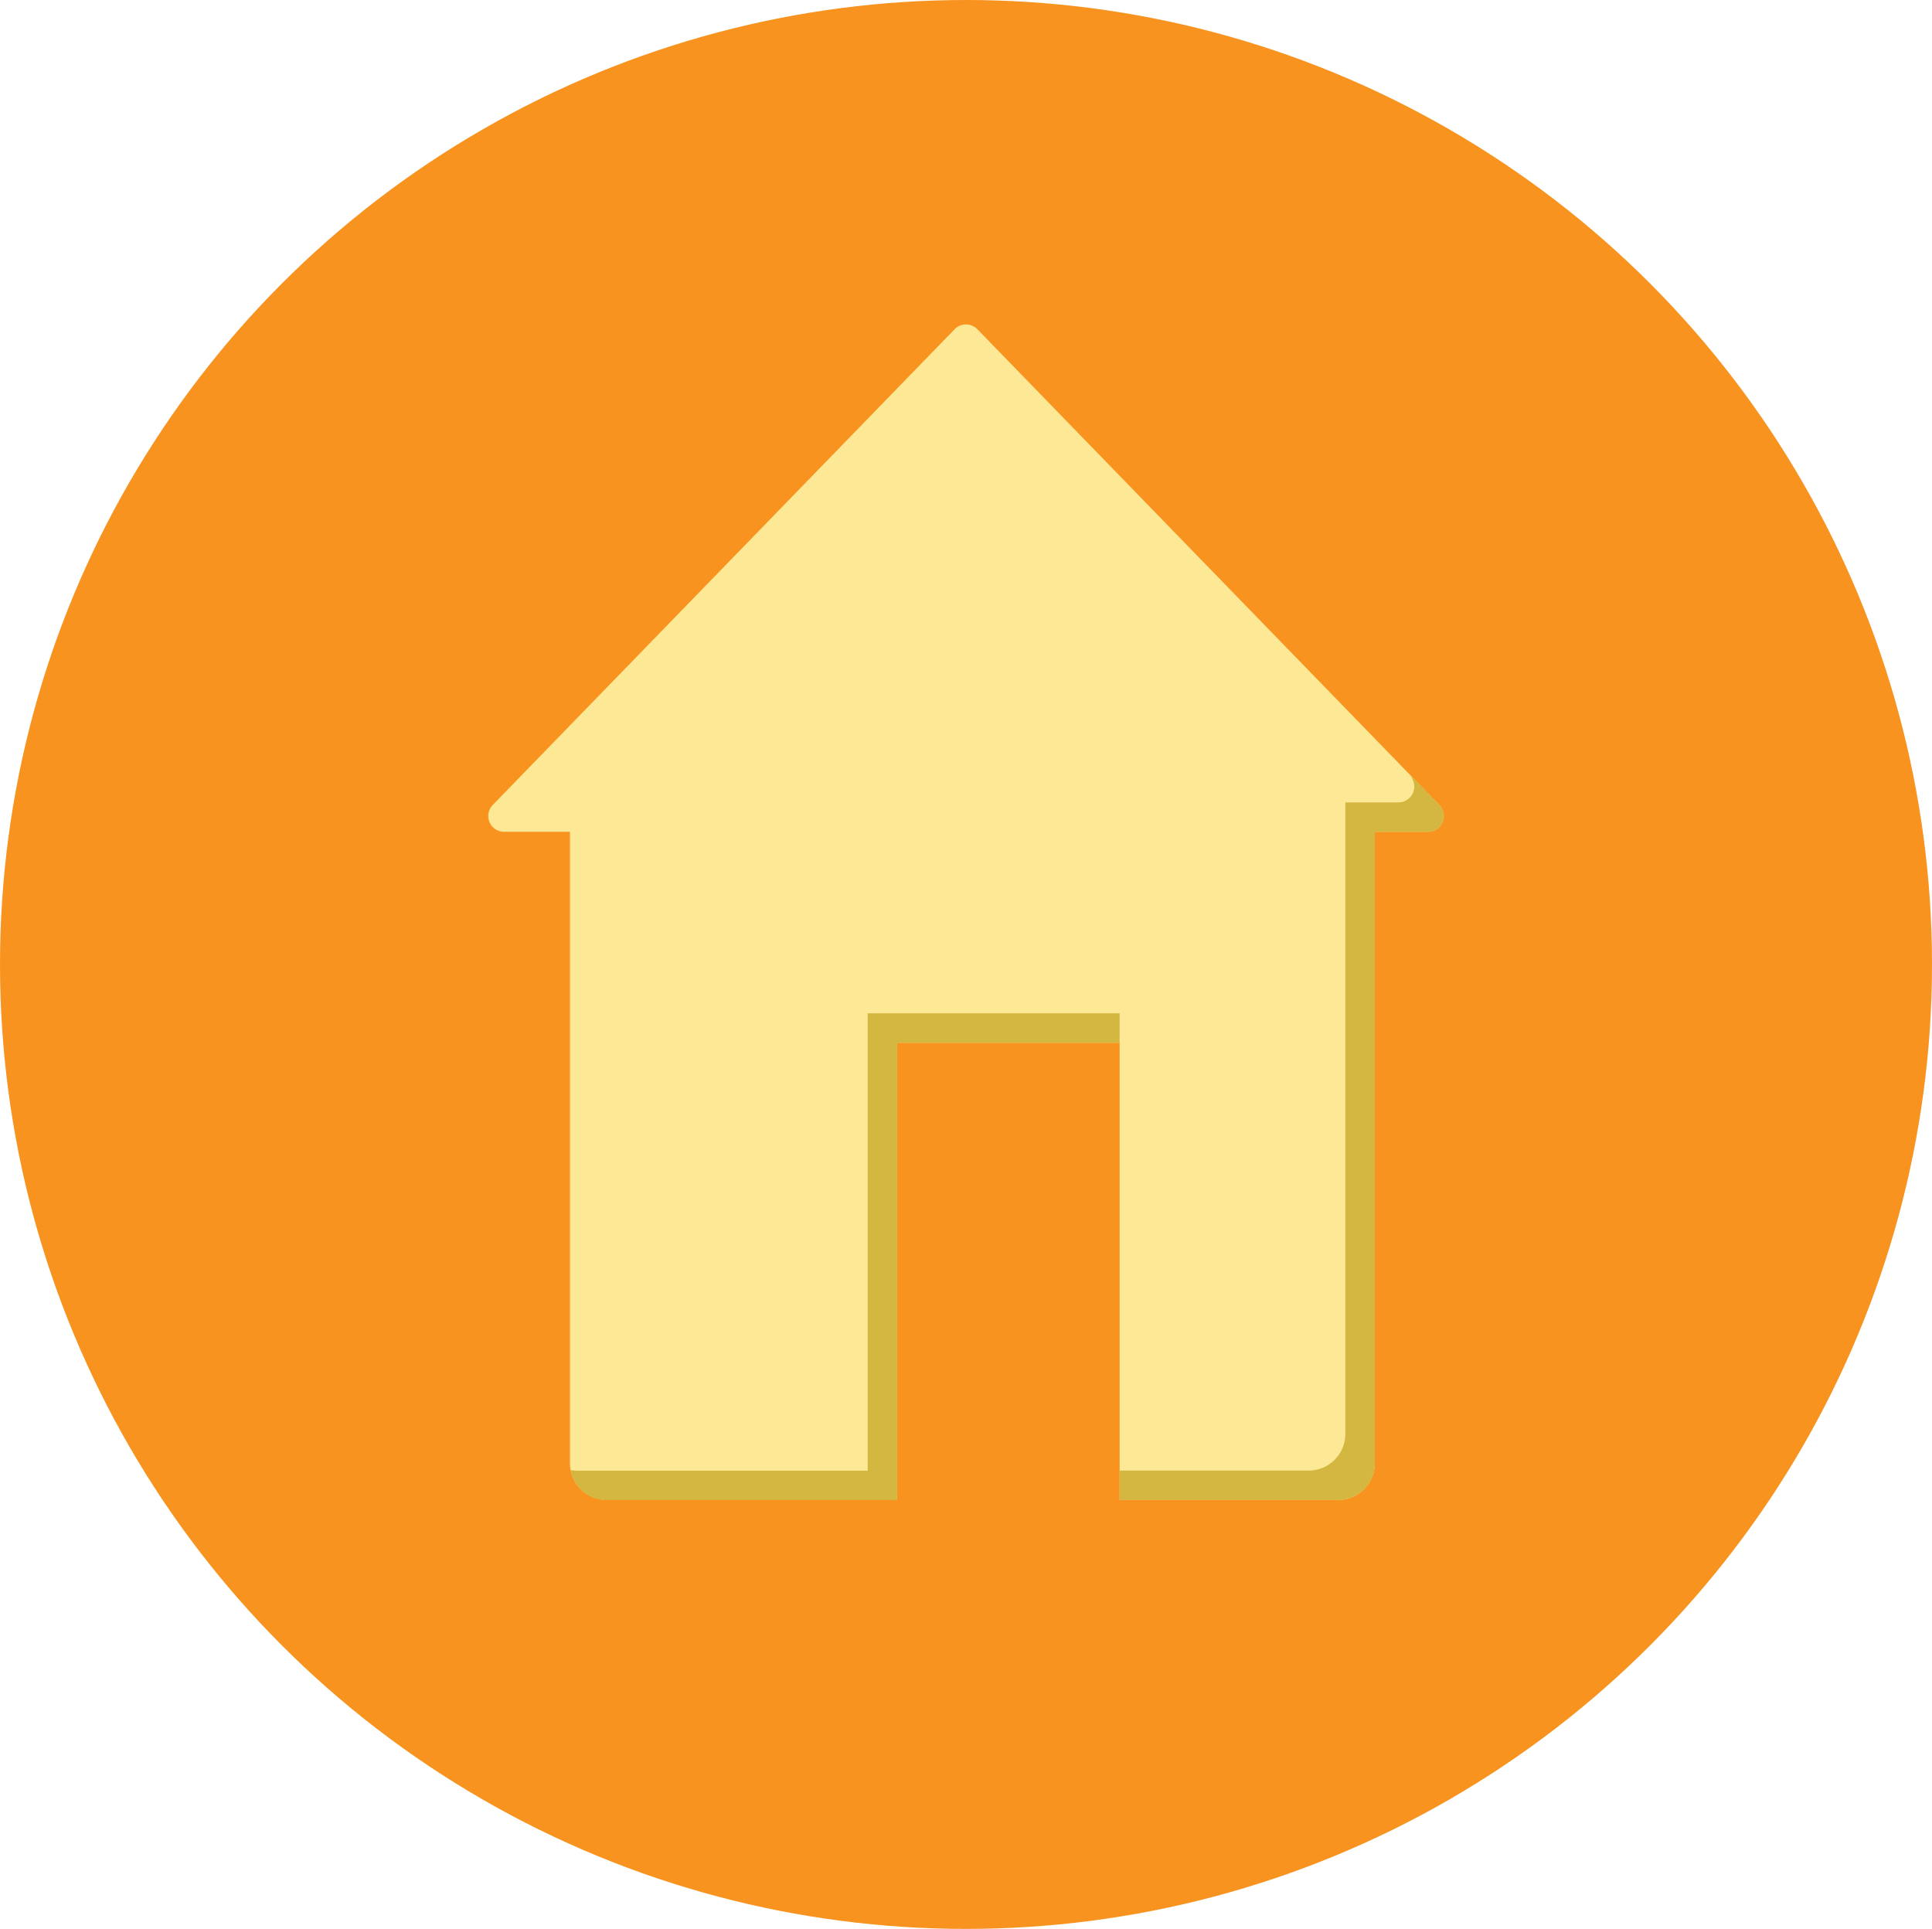 <svg xmlns="http://www.w3.org/2000/svg" width="680" height="678.88" viewBox="0 0 680 678.88"><defs><style>.cls-1{fill:#f7931e;}.cls-2{fill:#fce895;}.cls-3{fill:#d3b740;}</style></defs><g id="Assets"><g id="Hjem_Knap" data-name="Hjem Knap"><g id="Replay_Knap" data-name="Replay Knap"><ellipse class="cls-1" cx="340" cy="339.44" rx="340" ry="339.44"/></g><path class="cls-2" d="M506.57,283.31,344,115.87a5.57,5.57,0,0,0-8,0L173.43,283.31a5.56,5.56,0,0,0,4,9.44h23.18V515a12.9,12.9,0,0,0,12.92,12.9H315.76V367h78.31V527.91H471A12.91,12.91,0,0,0,483.89,515V292.75h18.68A5.56,5.56,0,0,0,506.57,283.31Z"/><path class="cls-3" d="M506.57,283.31l-8.1-8.51a5.76,5.76,0,0,0-1.2-.91l-1.06-.92a5.56,5.56,0,0,1-4,9.43H473.52V504.66a12.92,12.92,0,0,1-12.93,12.91H394.07v10.34H471A12.91,12.91,0,0,0,483.89,515V292.75h18.68A5.56,5.56,0,0,0,506.57,283.31Z"/><path class="cls-3" d="M394.07,356.62H305.4v161H203.17a12.78,12.78,0,0,1-2.33-.24,12.9,12.9,0,0,0,12.69,10.58H315.76V367h78.31Z"/></g></g></svg>